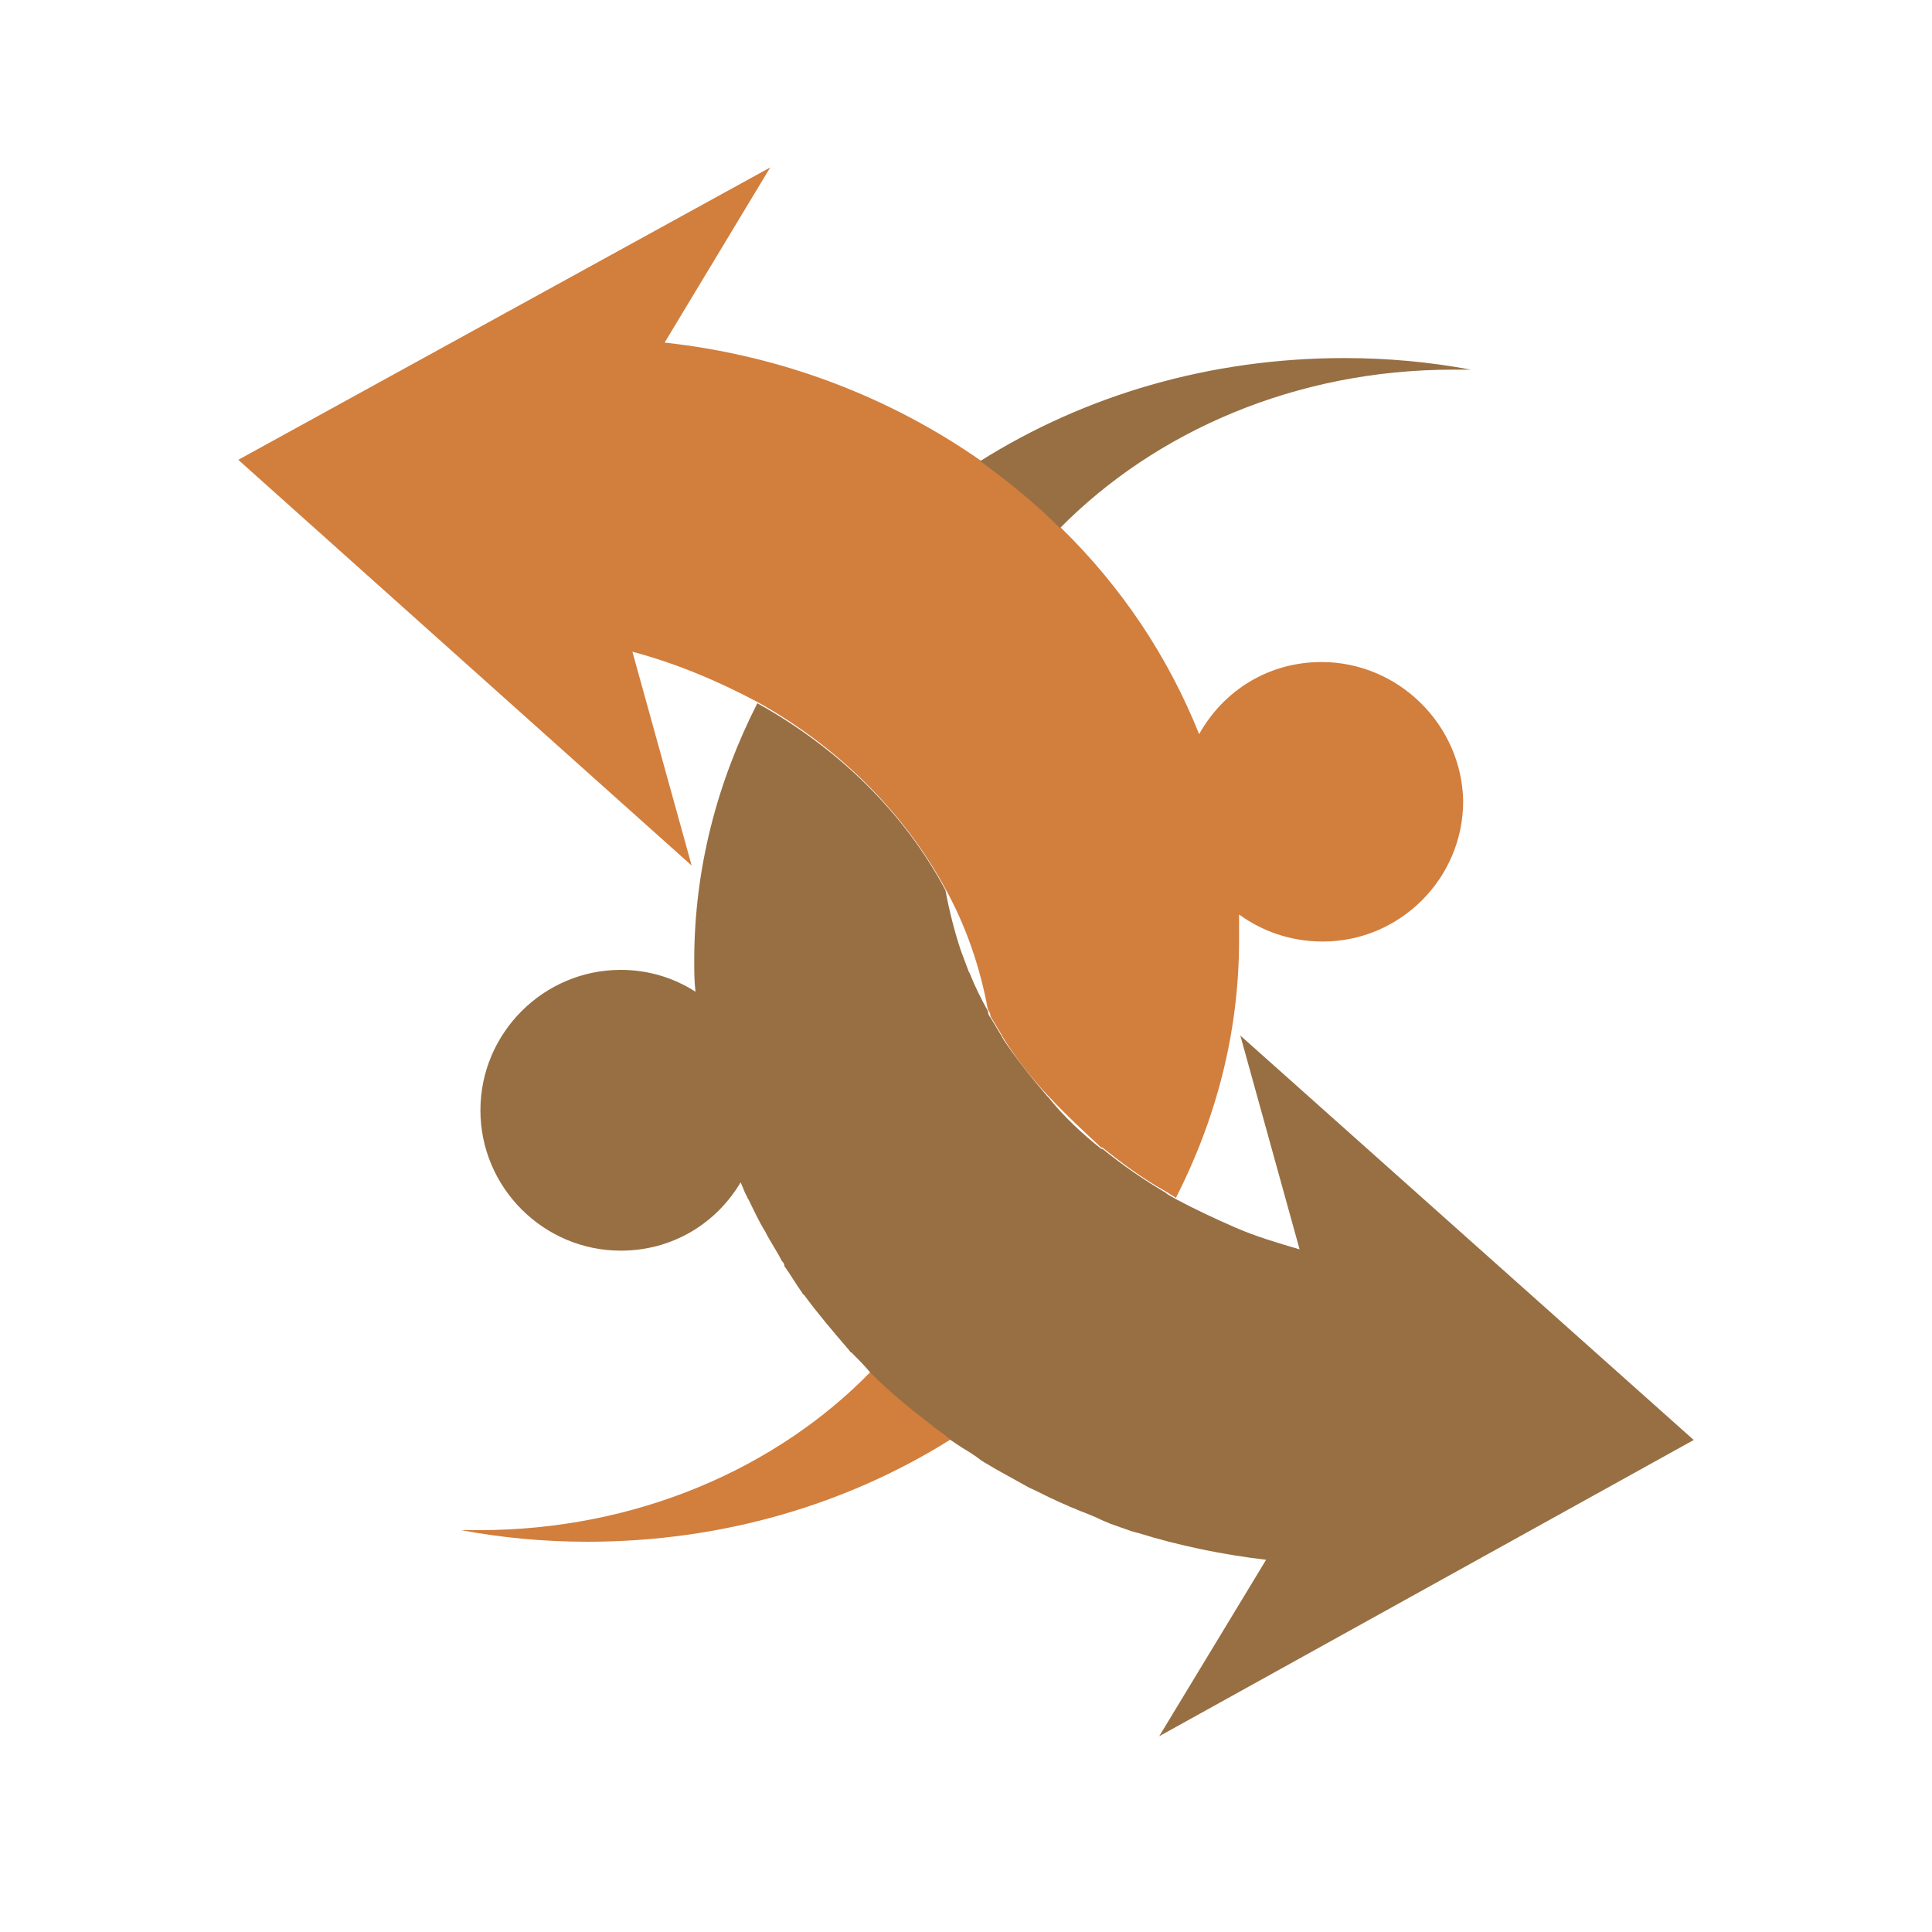 <?xml version="1.0" encoding="utf-8"?>
<!-- Generator: Adobe Illustrator 18.1.0, SVG Export Plug-In . SVG Version: 6.00 Build 0)  -->
<svg version="1.1" id="Layer_1" xmlns="http://www.w3.org/2000/svg" xmlns:xlink="http://www.w3.org/1999/xlink" x="0px" y="0px"
	 viewBox="0 0 150 150" enable-background="new 0 0 150 150" xml:space="preserve">
<g>
	<path fill="none" d="M73.3,69.1c0.3,1.6,0.7,3.2,1.2,4.7c0.2,0.6,0.4,1.1,0.6,1.6c0,0.1,0.1,0.1,0.1,0.2c0.4,1,0.9,1.9,1.4,2.9
		C76.1,75.1,74.9,72,73.3,69.1z"/>
	<path fill="#D27E3D" d="M72.4,110.6c-1.7-1.3-3.3-2.7-4.8-4.1c0,0,0,0,0,0c-7.3,7.5-18.2,12.3-30.4,12.3c-0.5,0-1,0-1.4,0
		c3.2,0.6,6.5,0.9,9.8,0.9c10.5,0,20.2-2.9,28.3-8c0,0,0,0,0,0c-0.5-0.3-0.9-0.6-1.3-1C72.5,110.7,72.5,110.6,72.4,110.6z
		 M102.6,51.4c-4.1,0-7.6,2.2-9.5,5.6c-2.4-6-6-11.4-10.7-16c-1.9-1.9-4-3.6-6.2-5.2c-7-4.9-15.4-8.2-24.6-9.2L59.8,13L18.5,35.7
		l35.2,31.5l-4.6-16.6c3.4,0.9,6.7,2.3,9.7,3.9c6.3,3.5,11.4,8.6,14.6,14.5c1.6,2.9,2.7,6.1,3.3,9.4c0.1,0.1,0.2,0.3,0.2,0.5
		c0,0,0,0,0,0c0.3,0.5,0.6,1,0.9,1.5c0,0.1,0.1,0.1,0.1,0.2c1,1.6,2.1,3,3.4,4.4c0,0,0.1,0.1,0.1,0.1c1.3,1.4,2.7,2.7,4.1,4
		c0,0,0,0,0.1,0c1.5,1.2,3.1,2.4,4.9,3.4c0,0,0,0,0,0c0.3,0.2,0.5,0.3,0.8,0.5c3.1-6.1,4.9-12.8,4.9-20c0-0.7,0-1.3,0-2
		c1.8,1.3,4,2.1,6.5,2.1c6,0,10.9-4.9,10.9-10.9C113.5,56.3,108.6,51.4,102.6,51.4z"/>
	<path fill="#976F43" d="M112.8,28.7c0.5,0,1,0,1.4,0c-3.2-0.6-6.5-0.9-9.8-0.9c-10.5,0-20.2,2.9-28.3,8c2.2,1.6,4.3,3.3,6.2,5.2
		C89.7,33.5,100.6,28.7,112.8,28.7z M131.5,111.8L96.3,80.4l4.6,16.6c-1.7-0.5-3.4-1-5-1.7c-1.6-0.7-3.1-1.4-4.6-2.2
		c-0.3-0.2-0.6-0.3-0.8-0.5c0,0,0,0,0,0c-1.7-1-3.3-2.1-4.9-3.4c0,0,0,0-0.1,0c-1.5-1.2-2.9-2.5-4.1-4c0,0-0.1-0.1-0.1-0.1
		c-1.2-1.4-2.4-2.9-3.4-4.4c0-0.1-0.1-0.1-0.1-0.2c-0.3-0.5-0.6-1-0.9-1.5c0,0,0,0,0,0c-0.1-0.1-0.2-0.3-0.2-0.5
		c-0.5-0.9-1-1.9-1.4-2.9c0-0.1-0.1-0.1-0.1-0.2c-0.2-0.5-0.4-1.1-0.6-1.6c-0.5-1.5-0.9-3.1-1.2-4.7c-3.2-6-8.3-11-14.6-14.5
		c-3.1,6.1-4.9,12.8-4.9,20c0,0.8,0,1.6,0.1,2.4c-1.7-1.1-3.7-1.7-5.8-1.7c-6,0-10.9,4.9-10.9,10.9c0,6,4.9,10.9,10.9,10.9
		c4,0,7.4-2.1,9.3-5.3c0.2,0.4,0.3,0.8,0.5,1.1c0,0.1,0.1,0.2,0.1,0.2c0.4,0.8,0.8,1.7,1.3,2.5c0,0,0,0,0,0c0.4,0.8,0.9,1.5,1.3,2.3
		c0.1,0.1,0.2,0.2,0.2,0.4c0.5,0.7,0.9,1.4,1.4,2.1c0,0,0,0.1,0.1,0.1c1.1,1.5,2.3,2.9,3.5,4.3c0.1,0.1,0.1,0.2,0.2,0.2
		c0.5,0.5,1,1,1.5,1.6c0,0,0,0,0,0c1.5,1.5,3.1,2.8,4.8,4.1c0,0,0.1,0.1,0.1,0.1c0.4,0.3,0.9,0.6,1.3,1c0,0,0,0,0,0
		c0.3,0.2,0.6,0.4,0.9,0.6c0.5,0.3,1,0.6,1.5,1c0.3,0.2,0.7,0.4,1,0.6c0.9,0.5,1.8,1,2.7,1.5c0,0,0,0,0,0c0.7,0.3,1.4,0.7,2.1,1
		c0.4,0.2,0.7,0.3,1.1,0.5c0.3,0.1,0.7,0.3,1,0.4c0.5,0.2,1,0.4,1.4,0.6c0.2,0.1,0.5,0.2,0.7,0.3c0.6,0.2,1.1,0.4,1.7,0.6
		c0.1,0,0.3,0.1,0.4,0.1l0,0c3.2,1,6.6,1.7,10,2.1l-8.3,13.7L131.5,111.8z"/>
</g>
</svg>
